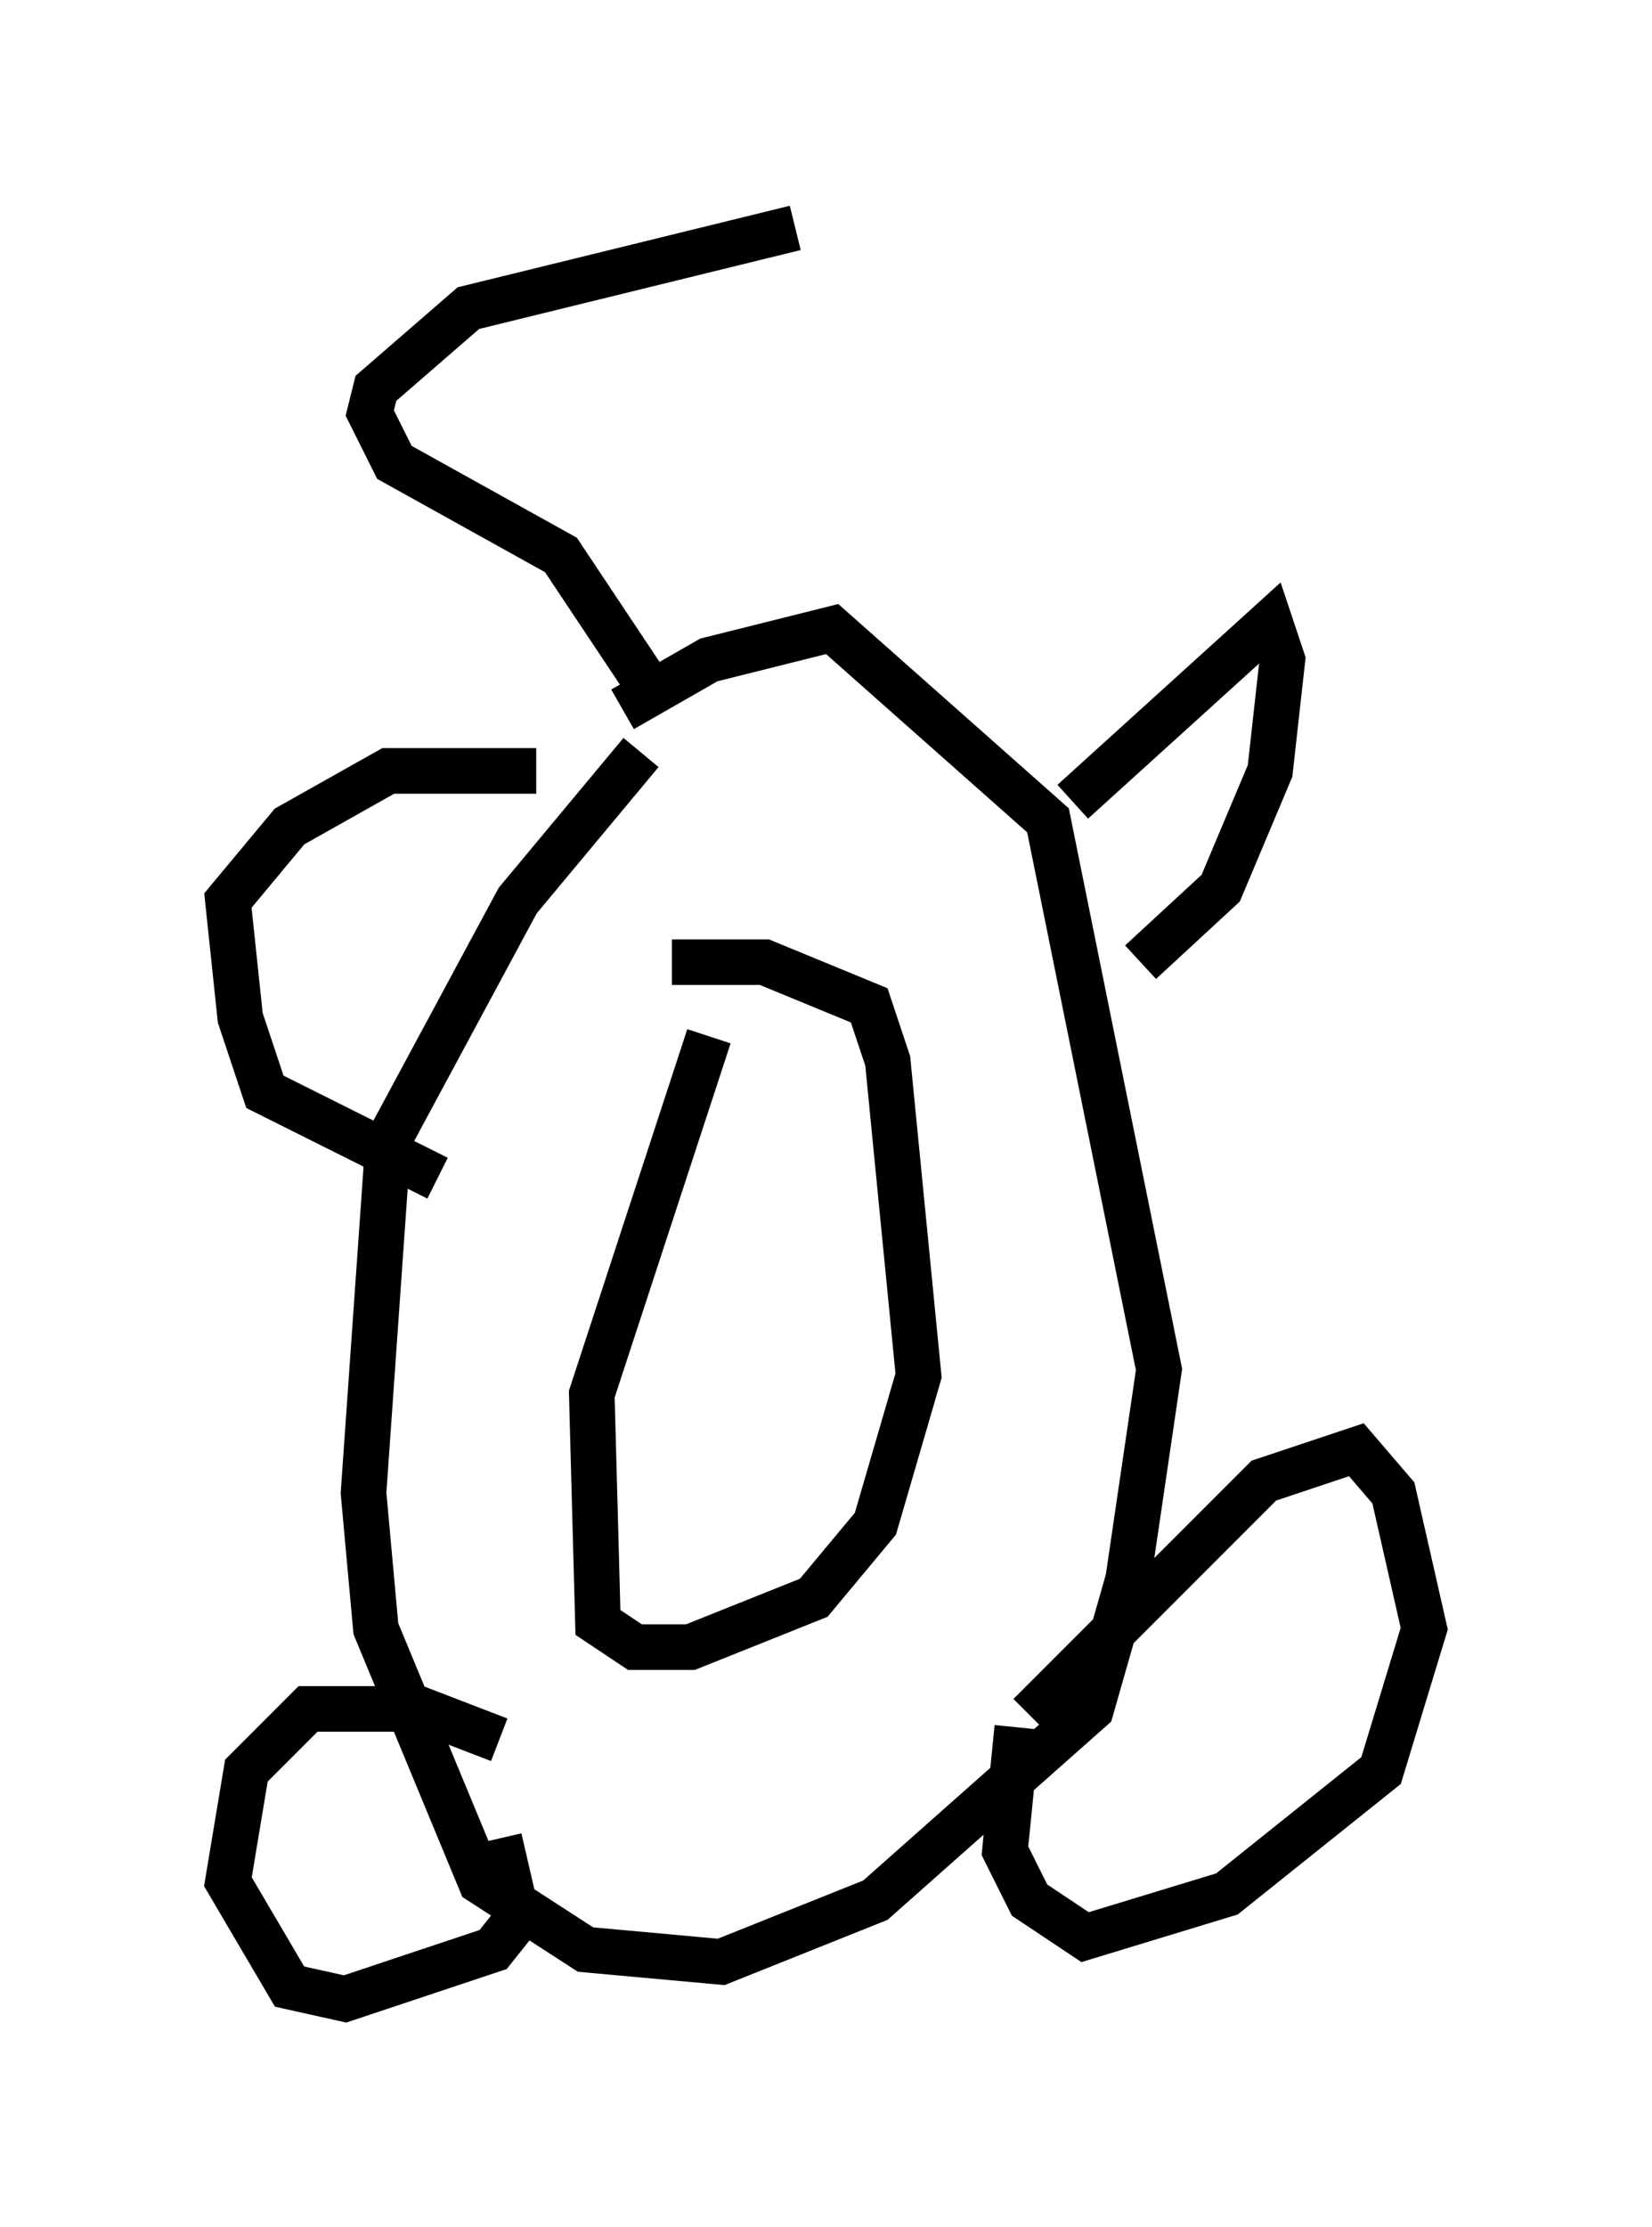 <?xml version="1.0" encoding="utf-8" ?>
<svg baseProfile="full" height="48.836" version="1.1" width="36.251" xmlns="http://www.w3.org/2000/svg" xmlns:ev="http://www.w3.org/2001/xml-events" xmlns:xlink="http://www.w3.org/1999/xlink"><defs /><rect fill="white" height="48.836" width="36.251" x="0" y="0" /><path d="M15.284, 15.555 m-1.218, 0.947 l-2.706, 3.248 -2.842, 5.277 l-0.541, 7.713 0.271, 2.977 l2.3, 5.548 2.3, 1.488 l2.977, 0.271 3.383, -1.353 l4.736, -4.195 0.812, -2.842 l0.677, -4.601 -2.436, -12.043 l-4.736, -4.195 -2.706, 0.677 l-1.894, 1.083 m-2.706, 22.598 l-1.759, -0.677 -2.436, 0.0 l-1.353, 1.353 -0.406, 2.436 l1.353, 2.3 1.218, 0.271 l3.248, -1.083 0.541, -0.677 l-0.406, -1.759 m11.637, -2.706 l5.142, -5.142 2.03, -0.677 l0.812, 0.947 0.677, 2.977 l-0.947, 3.112 -3.383, 2.706 l-3.112, 0.947 -1.218, -0.812 l-0.541, -1.083 0.271, -2.706 m-6.766, -15.155 l-2.571, 7.848 0.135, 5.007 l0.812, 0.541 1.218, 0.0 l2.706, -1.083 1.353, -1.624 l0.947, -3.248 -0.677, -6.901 l-0.406, -1.218 -2.3, -0.947 l-2.03, 0.0 m8.796, -3.518 l4.33, -3.924 0.271, 0.812 l-0.271, 2.436 -1.083, 2.571 l-1.759, 1.624 m-13.261, -4.195 l-3.248, 0.0 -2.165, 1.218 l-1.353, 1.624 0.271, 2.571 l0.541, 1.624 3.789, 1.894 m4.601, -10.825 l-1.894, -2.842 -3.654, -2.03 l-0.541, -1.083 0.135, -0.541 l2.03, -1.759 7.172, -1.759 " fill="none" stroke="black" stroke-width="1" /></svg>